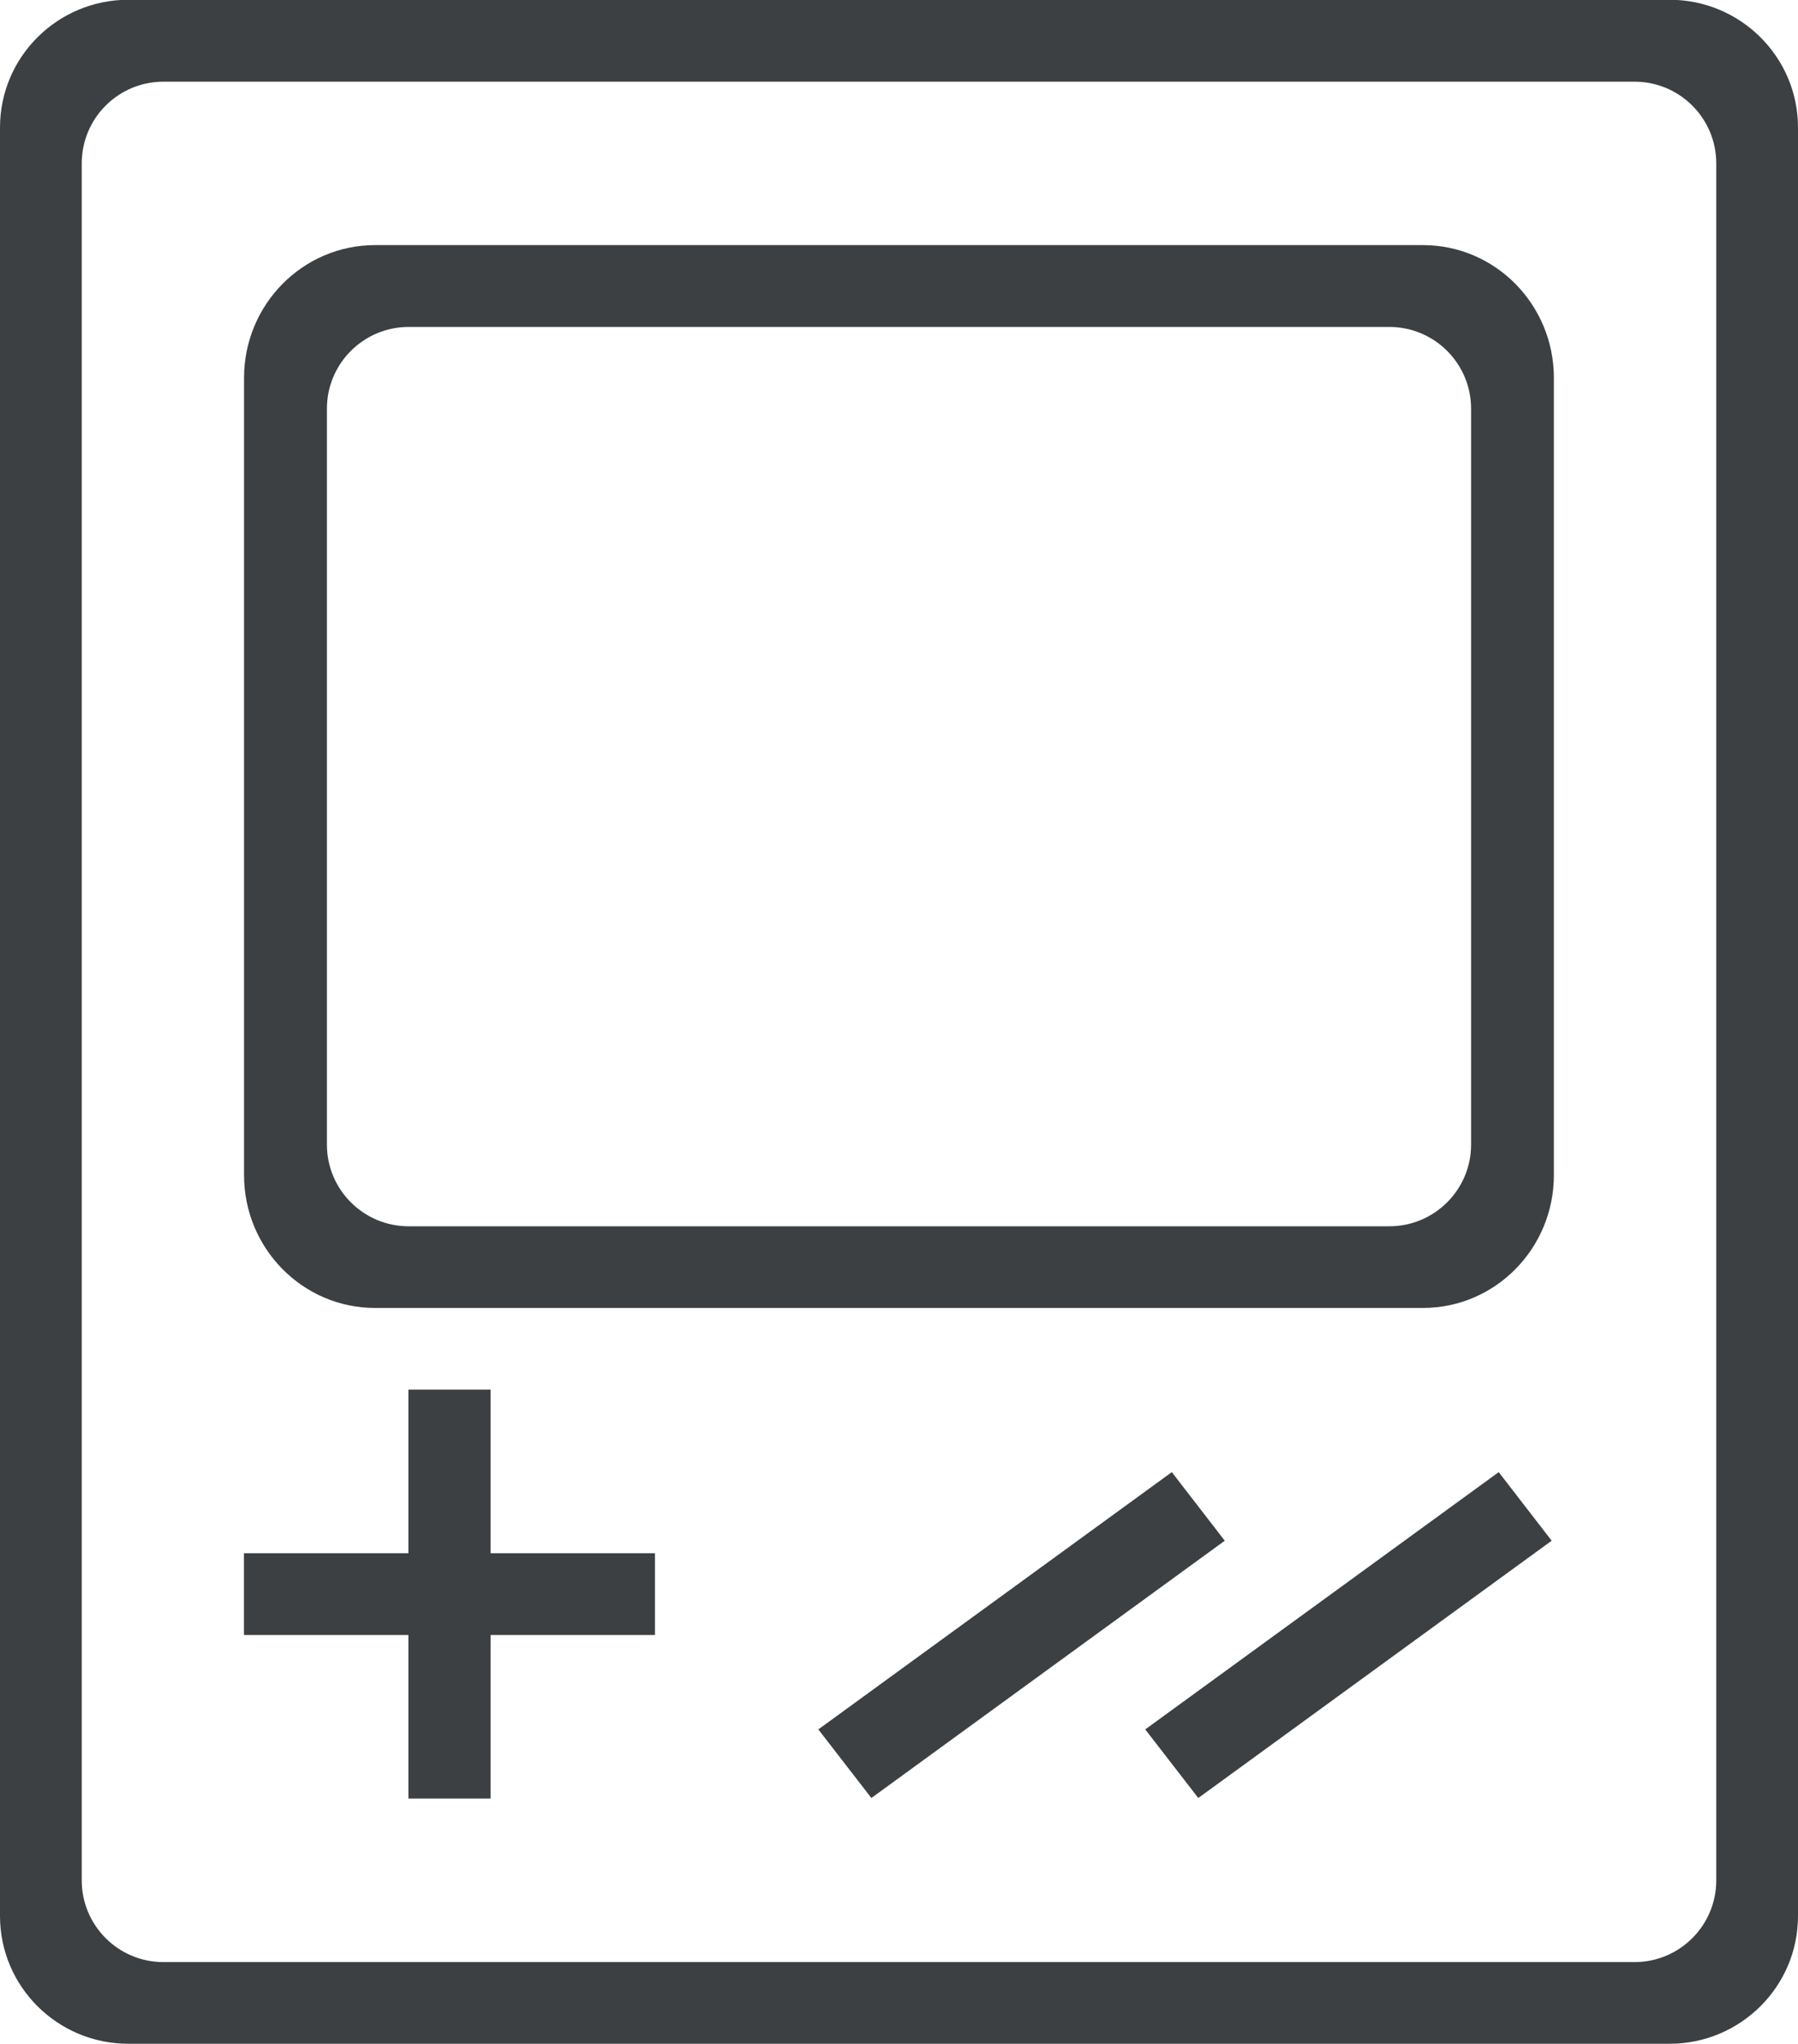 <svg xmlns="http://www.w3.org/2000/svg" xmlns:xlink="http://www.w3.org/1999/xlink" preserveAspectRatio="xMidYMid" width="22" height="25" viewBox="0 0 22 25">
  <defs>
    <style>
      .cls-1 {
        fill: #3c4042;
        fill-rule: evenodd;
      }
    </style>
  </defs>
  <path d="M20.428,24.998 L1.571,24.998 C0.703,24.998 -0.000,24.298 -0.000,23.435 L-0.000,1.560 C-0.000,0.697 0.703,-0.003 1.571,-0.003 L20.428,-0.003 C21.296,-0.003 22.000,0.697 22.000,1.560 L22.000,23.435 C22.000,24.298 21.296,24.998 20.428,24.998 ZM21.000,1.999 C21.000,1.447 20.552,0.999 20.000,0.999 L2.000,0.999 C1.447,0.999 1.000,1.447 1.000,1.999 L1.000,22.999 C1.000,23.551 1.447,23.999 2.000,23.999 L20.000,23.999 C20.552,23.999 21.000,23.551 21.000,22.999 L21.000,1.999 ZM17.411,15.998 L4.589,15.998 C3.704,15.998 2.986,15.270 2.986,14.373 L2.986,4.623 C2.986,3.725 3.704,2.998 4.589,2.998 L17.411,2.998 C18.296,2.998 19.013,3.725 19.013,4.623 L19.013,14.373 C19.013,15.270 18.296,15.998 17.411,15.998 ZM18.000,4.999 C18.000,4.447 17.552,3.999 17.000,3.999 L5.000,3.999 C4.448,3.999 4.000,4.447 4.000,4.999 L4.000,14.000 C4.000,14.551 4.448,14.999 5.000,14.999 L17.000,14.999 C17.552,14.999 18.000,14.551 18.000,14.000 L18.000,4.999 ZM4.997,16.997 L6.003,16.997 L6.003,18.998 L8.014,18.998 L8.014,19.998 L6.003,19.998 L6.003,21.998 L4.997,21.998 L4.997,19.998 L2.985,19.998 L2.985,18.998 L4.997,18.998 L4.997,16.997 ZM14.986,18.845 L10.662,21.992 L10.013,21.153 L14.338,18.006 L14.986,18.845 ZM18.986,18.845 L14.662,21.992 L14.013,21.153 L18.338,18.006 L18.986,18.845 Z" class="cls-1"/>
</svg>
